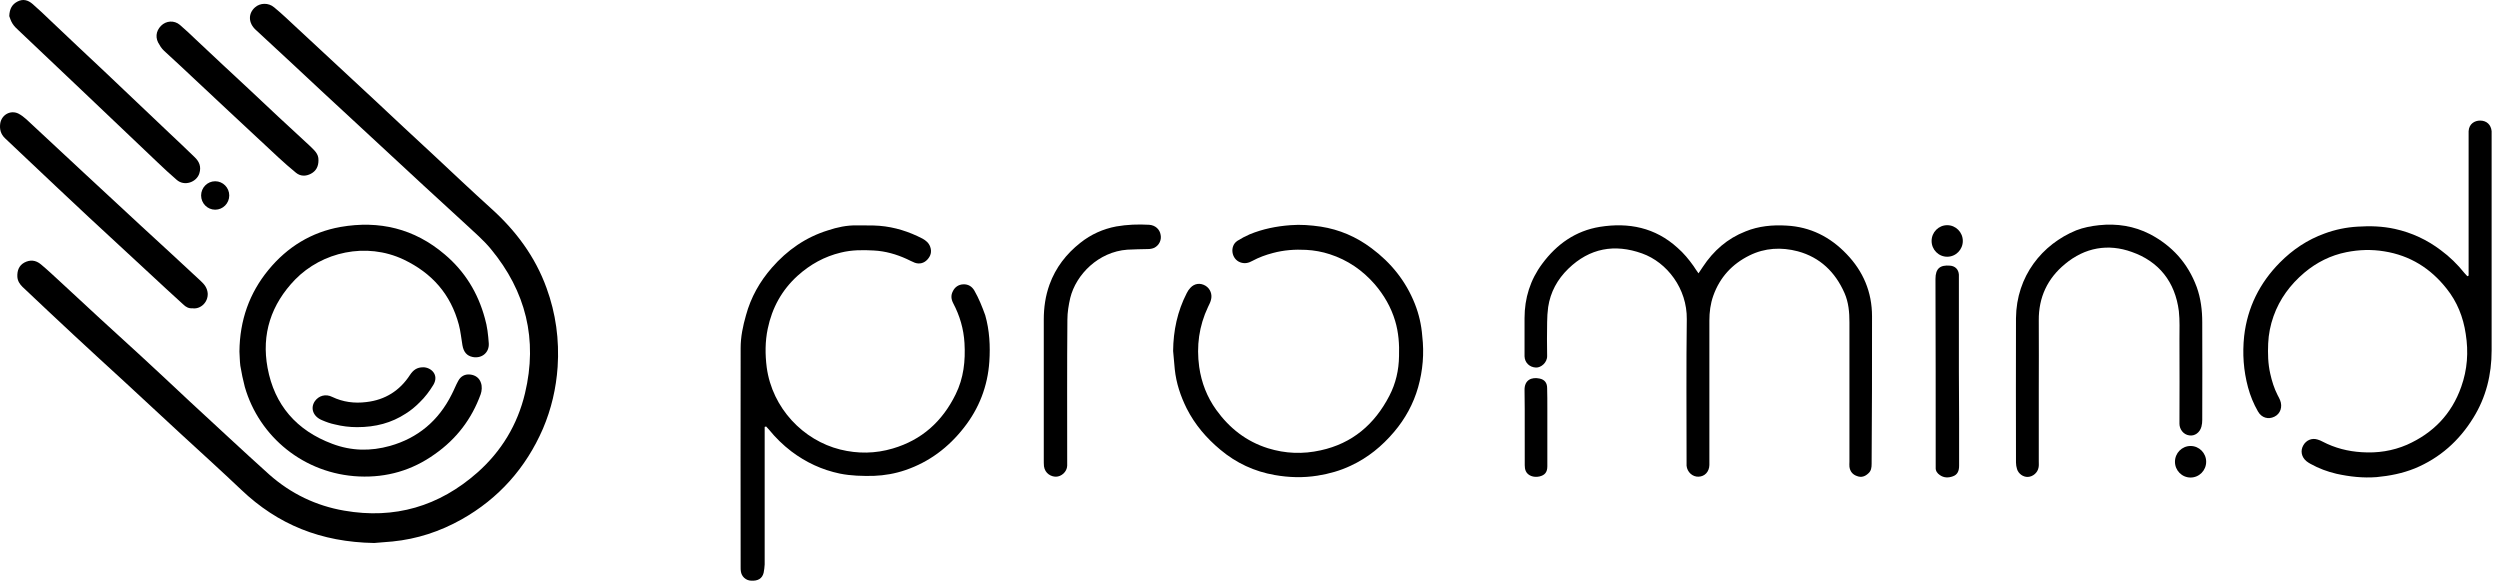 <svg width="137" height="32" viewBox="0 0 137 32" fill="none" xmlns="http://www.w3.org/2000/svg">
<path d="M53.394 15.922C53.26 15.695 53.057 15.57 52.787 15.581C52.528 15.592 52.325 15.729 52.213 15.968C52.1 16.184 52.123 16.4 52.235 16.616C52.596 17.298 52.809 18.026 52.854 18.799C52.911 19.777 52.809 20.721 52.37 21.608C51.639 23.098 50.513 24.11 48.926 24.577C47.97 24.861 47.002 24.872 46.045 24.634C44.031 24.133 42.32 22.382 42.016 20.13C41.926 19.425 41.926 18.709 42.072 18.015C42.309 16.866 42.849 15.888 43.716 15.104C44.402 14.489 45.179 14.057 46.079 13.841C46.675 13.693 47.272 13.693 47.88 13.727C48.521 13.761 49.118 13.932 49.692 14.194C49.838 14.262 49.984 14.341 50.131 14.398C50.389 14.489 50.637 14.421 50.817 14.228C50.997 14.034 51.076 13.807 50.975 13.523C50.896 13.307 50.739 13.181 50.558 13.079C49.816 12.693 49.028 12.442 48.195 12.374C47.79 12.34 47.373 12.363 46.957 12.351C46.406 12.34 45.877 12.454 45.37 12.624C44.155 13 43.142 13.705 42.298 14.671C41.634 15.433 41.15 16.286 40.88 17.276C40.711 17.867 40.587 18.458 40.587 19.072C40.576 23.087 40.587 27.101 40.587 31.105C40.587 31.173 40.587 31.229 40.598 31.298C40.632 31.593 40.868 31.809 41.161 31.821C41.532 31.844 41.769 31.707 41.847 31.389C41.881 31.241 41.892 31.081 41.904 30.934C41.904 28.512 41.904 26.089 41.904 23.678C41.904 23.587 41.904 23.485 41.904 23.394C41.926 23.383 41.949 23.383 41.983 23.371C42.039 23.428 42.095 23.485 42.14 23.542C42.5 23.985 42.905 24.383 43.367 24.736C44.166 25.339 45.044 25.748 46.023 25.953C46.642 26.078 47.261 26.089 47.88 26.078C48.476 26.055 49.062 25.953 49.624 25.759C50.919 25.316 51.976 24.52 52.821 23.439C53.653 22.382 54.126 21.165 54.216 19.812C54.272 18.959 54.227 18.106 53.991 17.276C53.822 16.809 53.642 16.354 53.394 15.922Z" fill="black"/>
<path d="M136.541 7.188C136.507 6.836 136.27 6.608 135.91 6.608C135.618 6.608 135.303 6.779 135.28 7.188C135.28 7.268 135.28 7.348 135.28 7.439C135.28 9.895 135.28 12.351 135.28 14.808C135.28 14.91 135.28 15.001 135.28 15.104C135.257 15.115 135.235 15.126 135.212 15.138C135.156 15.081 135.1 15.024 135.055 14.967C134.672 14.489 134.245 14.069 133.749 13.705C132.995 13.136 132.162 12.749 131.24 12.545C130.564 12.397 129.889 12.374 129.203 12.42C128.584 12.454 127.976 12.579 127.391 12.795C126.445 13.136 125.635 13.682 124.937 14.387C123.834 15.502 123.159 16.843 122.979 18.424C122.878 19.38 122.945 20.312 123.193 21.233C123.317 21.688 123.497 22.132 123.733 22.541C123.935 22.905 124.307 22.996 124.633 22.837C124.971 22.677 125.095 22.291 124.948 21.927C124.915 21.836 124.858 21.745 124.813 21.654C124.622 21.279 124.498 20.881 124.408 20.471C124.284 19.925 124.273 19.38 124.296 18.822C124.318 18.311 124.419 17.81 124.588 17.332C124.926 16.377 125.511 15.593 126.277 14.944C126.952 14.376 127.728 13.989 128.584 13.819C129.27 13.682 129.957 13.659 130.654 13.773C132.073 14 133.198 14.706 134.076 15.82C134.65 16.537 134.987 17.378 135.122 18.299C135.28 19.289 135.212 20.255 134.875 21.199C134.346 22.7 133.333 23.735 131.904 24.372C131.116 24.713 130.283 24.838 129.428 24.781C128.674 24.736 127.953 24.554 127.278 24.201C127.188 24.156 127.098 24.11 127.008 24.088C126.693 23.985 126.378 24.122 126.22 24.406C126.051 24.702 126.119 25.043 126.389 25.27C126.457 25.327 126.535 25.373 126.614 25.418C127.064 25.669 127.548 25.85 128.043 25.964C128.764 26.123 129.495 26.203 130.238 26.146C130.958 26.078 131.656 25.941 132.331 25.669C133.704 25.1 134.762 24.156 135.539 22.894C136.237 21.768 136.541 20.528 136.541 19.209C136.541 15.297 136.541 11.385 136.541 7.473C136.541 7.348 136.541 7.268 136.541 7.188Z" fill="black"/>
<path d="M102.587 17.332C102.587 16.002 102.103 14.865 101.192 13.921C100.291 12.977 99.2 12.431 97.906 12.363C97.14 12.317 96.375 12.386 95.655 12.681C94.664 13.068 93.899 13.739 93.314 14.626C93.246 14.728 93.179 14.831 93.078 14.979C92.965 14.819 92.886 14.706 92.807 14.58C92.549 14.216 92.267 13.875 91.929 13.58C90.703 12.465 89.251 12.181 87.675 12.431C86.347 12.647 85.312 13.375 84.513 14.455C83.86 15.331 83.545 16.332 83.545 17.435C83.545 18.083 83.545 18.731 83.545 19.368C83.545 19.425 83.545 19.482 83.545 19.527C83.556 19.88 83.826 20.13 84.175 20.142C84.445 20.153 84.794 19.869 84.783 19.505C84.772 18.89 84.772 18.265 84.783 17.651C84.783 17.378 84.805 17.105 84.839 16.832C84.963 16.002 85.346 15.308 85.942 14.728C87.112 13.591 88.486 13.352 89.983 13.887C91.356 14.376 92.458 15.82 92.436 17.492C92.402 20.085 92.424 22.677 92.424 25.27C92.424 25.35 92.424 25.43 92.424 25.521C92.458 25.873 92.751 26.135 93.078 26.123C93.426 26.112 93.663 25.85 93.674 25.486C93.674 25.418 93.674 25.361 93.674 25.293C93.674 22.723 93.674 20.142 93.674 17.571C93.674 17.105 93.73 16.65 93.888 16.207C94.248 15.194 94.923 14.467 95.868 14C96.713 13.58 97.624 13.534 98.525 13.773C99.74 14.103 100.573 14.91 101.079 16.059C101.304 16.571 101.349 17.116 101.349 17.662C101.349 20.21 101.349 22.757 101.349 25.305C101.349 25.395 101.338 25.486 101.349 25.578C101.383 25.839 101.529 26.01 101.766 26.089C102.002 26.18 102.205 26.112 102.385 25.941C102.542 25.805 102.565 25.623 102.565 25.418C102.587 22.723 102.587 20.028 102.587 17.332Z" fill="black"/>
<path d="M77.534 16.65C77.038 15.399 76.228 14.398 75.159 13.602C74.326 12.977 73.403 12.579 72.379 12.419C71.828 12.34 71.276 12.294 70.713 12.34C69.948 12.397 69.205 12.545 68.485 12.84C68.249 12.943 68.012 13.068 67.798 13.204C67.382 13.489 67.472 14.194 67.967 14.376C68.215 14.466 68.429 14.41 68.631 14.296C68.991 14.103 69.363 13.966 69.757 13.864C70.353 13.704 70.961 13.659 71.58 13.693C72.019 13.716 72.458 13.796 72.874 13.932C73.853 14.25 74.664 14.808 75.339 15.581C75.845 16.172 76.228 16.832 76.453 17.582C76.644 18.219 76.689 18.868 76.667 19.516C76.656 20.289 76.487 21.017 76.138 21.688C75.328 23.257 74.101 24.304 72.368 24.679C71.4 24.895 70.443 24.861 69.487 24.565C68.293 24.19 67.371 23.462 66.65 22.461C66.144 21.756 65.84 20.971 65.716 20.107C65.559 18.959 65.705 17.867 66.2 16.821C66.257 16.695 66.324 16.582 66.358 16.445C66.448 16.138 66.324 15.82 66.065 15.661C65.784 15.49 65.458 15.524 65.232 15.774C65.154 15.854 65.086 15.956 65.03 16.07C64.523 17.059 64.298 18.117 64.287 19.232C64.321 19.561 64.343 19.902 64.377 20.232C64.456 20.994 64.692 21.699 65.03 22.382C65.48 23.269 66.11 24.008 66.876 24.645C67.742 25.373 68.744 25.839 69.858 26.032C70.635 26.169 71.411 26.191 72.199 26.066C72.84 25.964 73.448 25.793 74.022 25.52C74.956 25.088 75.733 24.451 76.397 23.667C77.004 22.95 77.455 22.131 77.713 21.222C77.972 20.3 78.051 19.368 77.939 18.413C77.894 17.81 77.759 17.219 77.534 16.65Z" fill="black"/>
<path d="M119.434 18.584C119.434 20.13 119.446 21.677 119.434 23.223C119.434 23.508 119.637 23.815 119.974 23.86C120.267 23.906 120.548 23.712 120.638 23.383C120.672 23.258 120.683 23.133 120.683 23.007C120.683 21.222 120.695 19.436 120.683 17.662C120.683 17.003 120.605 16.355 120.38 15.729C119.896 14.421 119.029 13.466 117.814 12.829C116.947 12.386 116.013 12.238 115.034 12.34C114.606 12.386 114.178 12.465 113.773 12.624C111.916 13.386 110.498 15.126 110.476 17.435C110.464 20.073 110.476 22.712 110.476 25.35C110.476 25.464 110.498 25.589 110.532 25.703C110.611 25.964 110.87 26.146 111.128 26.135C111.41 26.123 111.669 25.896 111.714 25.612C111.736 25.509 111.725 25.396 111.725 25.282C111.725 23.985 111.725 22.678 111.725 21.381C111.725 20.107 111.736 18.834 111.725 17.56C111.714 16.298 112.198 15.263 113.165 14.467C114.257 13.557 115.529 13.341 116.823 13.807C118.309 14.33 119.198 15.445 119.401 17.048C119.457 17.56 119.434 18.072 119.434 18.584Z" fill="black"/>
<path d="M62.973 12.318C62.365 12.283 61.768 12.306 61.172 12.409C60.452 12.545 59.788 12.841 59.202 13.307C58.437 13.91 57.852 14.66 57.514 15.593C57.289 16.218 57.199 16.855 57.199 17.515C57.199 18.732 57.199 19.948 57.199 21.165C57.199 22.507 57.199 23.86 57.199 25.202C57.199 25.316 57.199 25.441 57.21 25.555C57.267 25.953 57.604 26.123 57.863 26.123C58.156 26.123 58.471 25.862 58.482 25.521C58.482 25.419 58.482 25.316 58.482 25.225C58.482 22.655 58.471 20.096 58.493 17.526C58.493 17.117 58.561 16.707 58.651 16.321C58.966 15.047 60.193 13.796 61.78 13.682C62.151 13.659 62.534 13.659 62.916 13.648C63.029 13.648 63.153 13.625 63.254 13.58C63.524 13.443 63.659 13.148 63.603 12.875C63.558 12.568 63.31 12.34 62.973 12.318Z" fill="black"/>
<path d="M107.347 20.369C107.347 18.686 107.347 17.003 107.347 15.32C107.347 15.229 107.347 15.138 107.347 15.047C107.325 14.762 107.145 14.58 106.863 14.558C106.323 14.512 106.064 14.706 106.064 15.286C106.076 18.663 106.076 22.052 106.076 25.43C106.076 25.498 106.076 25.555 106.076 25.623C106.064 25.805 106.166 25.941 106.301 26.032C106.526 26.192 106.773 26.192 107.021 26.101C107.28 26.01 107.359 25.794 107.359 25.521C107.359 24.656 107.359 23.803 107.359 22.939C107.359 22.075 107.347 21.233 107.347 20.369Z" fill="black"/>
<path d="M84.783 21.267C84.783 20.983 84.648 20.801 84.367 20.744C83.939 20.653 83.534 20.812 83.545 21.381C83.568 22.757 83.545 24.122 83.556 25.498C83.556 25.6 83.568 25.714 83.613 25.816C83.725 26.066 84.04 26.18 84.355 26.112C84.659 26.044 84.794 25.873 84.794 25.555C84.794 24.85 84.794 24.156 84.794 23.451C84.794 23.087 84.794 22.723 84.794 22.359C84.794 21.995 84.794 21.631 84.783 21.267Z" fill="black"/>
<path d="M120.043 26.169C120.515 26.169 120.898 25.782 120.898 25.305C120.898 24.827 120.515 24.44 120.043 24.44C119.57 24.44 119.188 24.827 119.188 25.305C119.188 25.782 119.57 26.169 120.043 26.169Z" fill="black"/>
<path d="M106.707 14.069C107.179 14.069 107.562 13.682 107.562 13.205C107.562 12.727 107.179 12.34 106.707 12.34C106.235 12.34 105.852 12.727 105.852 13.205C105.852 13.682 106.235 14.069 106.707 14.069Z" fill="black"/>
<path d="M26.916 11.425C25.834 10.447 24.768 9.436 23.701 8.441C22.635 7.464 21.586 6.469 20.519 5.475C19.109 4.165 17.698 2.856 16.288 1.546C15.877 1.165 15.467 0.767 15.024 0.403C14.713 0.137 14.254 0.154 13.975 0.403C13.598 0.734 13.598 1.248 14.008 1.629C14.598 2.176 15.188 2.723 15.779 3.27C17.009 4.414 18.223 5.557 19.453 6.684C20.7 7.845 21.947 8.988 23.193 10.149C23.964 10.861 24.751 11.574 25.522 12.287C25.998 12.734 26.49 13.149 26.9 13.646C28.819 15.966 29.475 18.602 28.77 21.552C28.36 23.276 27.474 24.734 26.162 25.895C24.062 27.751 21.618 28.464 18.863 27.983C17.321 27.718 15.943 27.055 14.762 26.011C13.286 24.685 11.859 23.342 10.399 22C9.497 21.154 8.595 20.309 7.676 19.463C6.2 18.121 4.74 16.779 3.28 15.419C2.936 15.104 2.608 14.79 2.247 14.491C1.952 14.242 1.64 14.226 1.328 14.392C1.033 14.557 0.935 14.839 0.951 15.171C0.967 15.403 1.082 15.569 1.23 15.718C2.165 16.596 3.083 17.475 4.018 18.337C4.937 19.198 5.872 20.044 6.807 20.905C7.856 21.867 8.89 22.845 9.94 23.806C11.039 24.817 12.138 25.812 13.22 26.839C15.221 28.745 17.583 29.707 20.503 29.756C20.716 29.74 21.11 29.707 21.504 29.674C22.849 29.541 24.112 29.127 25.293 28.464C27.327 27.32 28.819 25.646 29.754 23.491C30.213 22.414 30.476 21.287 30.558 20.11C30.656 18.618 30.459 17.176 29.951 15.784C29.328 14.06 28.262 12.635 26.916 11.425Z" fill="black"/>
<path d="M25.144 17.79C25.243 18.154 25.276 18.552 25.341 18.917C25.407 19.298 25.587 19.497 25.899 19.563C26.391 19.663 26.817 19.331 26.785 18.817C26.752 18.353 26.703 17.889 26.571 17.442C26.194 16.049 25.472 14.872 24.373 13.944C22.7 12.519 20.781 12.071 18.665 12.436C17.074 12.718 15.746 13.53 14.712 14.79C13.662 16.066 13.137 17.558 13.121 19.265C13.137 19.497 13.137 19.779 13.17 20.044C13.236 20.442 13.318 20.823 13.416 21.204C14.204 23.939 16.664 25.977 19.682 26.11C21.191 26.176 22.585 25.779 23.832 24.884C25.013 24.055 25.85 22.961 26.342 21.602C26.407 21.419 26.424 21.171 26.358 20.988C26.276 20.723 26.063 20.558 25.768 20.524C25.472 20.491 25.243 20.624 25.111 20.872C24.98 21.104 24.882 21.37 24.751 21.618C24.029 23.06 22.897 24.005 21.372 24.436C20.305 24.734 19.256 24.718 18.206 24.32C16.254 23.591 15.04 22.198 14.663 20.16C14.319 18.303 14.86 16.679 16.172 15.32C17.648 13.812 20.059 13.248 22.126 14.226C23.684 14.972 24.701 16.132 25.144 17.79Z" fill="black"/>
<path d="M4.87 11.905C5.986 12.933 7.085 13.96 8.2 14.988C8.807 15.552 9.414 16.115 10.037 16.679C10.185 16.828 10.349 16.911 10.546 16.894C10.989 16.96 11.415 16.563 11.382 16.066C11.35 15.767 11.202 15.585 11.005 15.402C9.922 14.391 8.84 13.397 7.757 12.402C5.641 10.447 3.542 8.491 1.442 6.535C1.311 6.419 1.163 6.303 0.999 6.22C0.573 6.021 0.097 6.286 0.015 6.751C-0.034 7.065 0.032 7.347 0.278 7.579C0.704 7.977 1.114 8.375 1.541 8.773C2.64 9.817 3.755 10.861 4.87 11.905Z" fill="black"/>
<path d="M1.033 1.679C2.181 2.773 3.329 3.85 4.477 4.944C5.872 6.27 7.266 7.596 8.66 8.922C8.988 9.237 9.332 9.552 9.677 9.85C10.103 10.232 10.776 9.983 10.924 9.502C11.038 9.138 10.924 8.856 10.661 8.607C10.185 8.143 9.71 7.696 9.234 7.248C8.053 6.121 6.872 5.01 5.707 3.9C4.723 2.988 3.756 2.06 2.771 1.132C2.443 0.817 2.132 0.519 1.787 0.22C1.541 0.005 1.262 -0.078 0.951 0.088C0.672 0.237 0.524 0.469 0.508 0.883C0.541 0.966 0.59 1.149 0.688 1.298C0.77 1.43 0.901 1.563 1.033 1.679Z" fill="black"/>
<path d="M9.087 2.872C9.333 3.104 9.595 3.336 9.841 3.568C11.646 5.259 13.45 6.95 15.271 8.64C15.582 8.922 15.894 9.204 16.222 9.469C16.468 9.668 16.763 9.668 17.042 9.519C17.321 9.37 17.452 9.121 17.452 8.79C17.469 8.408 17.19 8.209 16.96 7.977C15.828 6.933 14.697 5.889 13.581 4.828C12.63 3.95 11.695 3.071 10.76 2.193C10.465 1.911 10.169 1.629 9.858 1.364C9.546 1.099 9.103 1.132 8.824 1.414C8.529 1.712 8.496 2.11 8.742 2.458C8.824 2.624 8.956 2.756 9.087 2.872Z" fill="black"/>
<path d="M22.471 20.541C21.913 21.403 21.11 21.916 20.076 22.033C19.42 22.115 18.797 22.033 18.206 21.751C17.846 21.569 17.468 21.684 17.255 21.983C16.993 22.364 17.157 22.828 17.649 23.027C17.878 23.127 18.108 23.209 18.354 23.259C18.748 23.358 19.158 23.408 19.568 23.408C20.585 23.408 21.454 23.176 22.241 22.662C22.504 22.497 22.75 22.298 22.996 22.049C23.291 21.767 23.537 21.436 23.75 21.088C24.079 20.524 23.603 20.127 23.193 20.127C22.848 20.127 22.651 20.276 22.471 20.541Z" fill="black"/>
<path d="M11.792 11.491C12.218 11.491 12.563 11.142 12.563 10.712C12.563 10.282 12.218 9.933 11.792 9.933C11.367 9.933 11.021 10.282 11.021 10.712C11.021 11.142 11.367 11.491 11.792 11.491Z" fill="black"/>
</svg>
